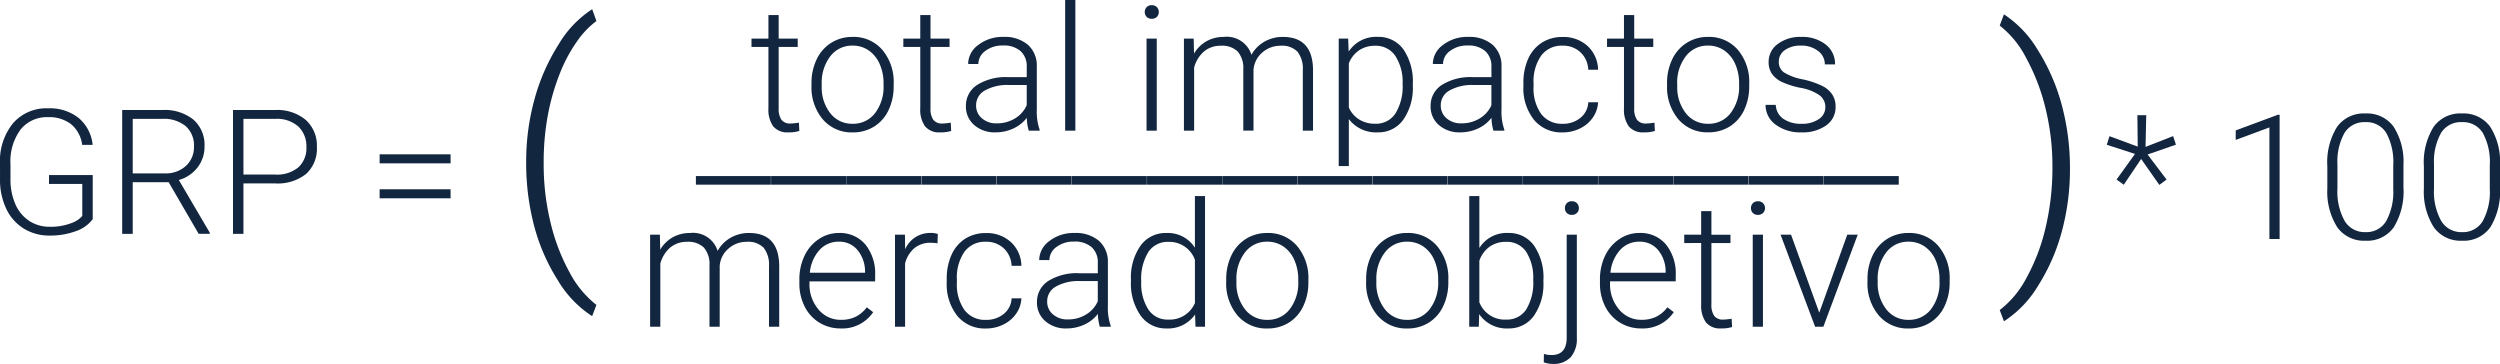<svg xmlns="http://www.w3.org/2000/svg" width="229.474" height="33.403" viewBox="0 0 229.474 33.403">
  <g id="Grupo_55596" data-name="Grupo 55596" transform="translate(876.62 857.213)">
    <g id="Grupo_55589" data-name="Grupo 55589" transform="translate(-876.62 -847.272)">
      <path id="Trazado_125861" data-name="Trazado 125861" d="M-868.109-794.568a3.216,3.216,0,0,1-1.565,1.109,6.775,6.775,0,0,1-2.385.4,4.428,4.428,0,0,1-2.373-.64,4.259,4.259,0,0,1-1.609-1.811,6.134,6.134,0,0,1-.578-2.686v-1.437a5.49,5.49,0,0,1,1.195-3.736,4.042,4.042,0,0,1,3.209-1.37,4.263,4.263,0,0,1,2.826.894,3.691,3.691,0,0,1,1.273,2.463h-.96a2.948,2.948,0,0,0-1.019-1.9,3.281,3.281,0,0,0-2.112-.646,3.089,3.089,0,0,0-2.522,1.133,4.911,4.911,0,0,0-.929,3.2v1.344a5.617,5.617,0,0,0,.441,2.293,3.5,3.5,0,0,0,1.265,1.543,3.344,3.344,0,0,0,1.893.547,5.283,5.283,0,0,0,2.132-.39,2.3,2.3,0,0,0,.859-.6V-797.8h-3.053v-.812h4.013Z" transform="translate(876.62 804.741)" fill="#12263f"/>
      <path id="Trazado_125862" data-name="Trazado 125862" d="M-813.168-797.288h-3.3v4.739h-.968v-11.368h3.693a4.216,4.216,0,0,1,2.842.881,3.079,3.079,0,0,1,1.023,2.464,3.076,3.076,0,0,1-.64,1.926,3.273,3.273,0,0,1-1.718,1.154l2.842,4.841v.1h-1.023Zm-3.3-.812h2.943a2.727,2.727,0,0,0,1.944-.688,2.333,2.333,0,0,0,.734-1.783,2.343,2.343,0,0,0-.765-1.869,3.172,3.172,0,0,0-2.147-.665h-2.709Z" transform="translate(828.651 804.073)" fill="#12263f"/>
      <path id="Trazado_125863" data-name="Trazado 125863" d="M-762.78-797.179v4.63h-.96v-11.368h3.873a4.082,4.082,0,0,1,2.8.906,3.15,3.15,0,0,1,1.027,2.491,3.121,3.121,0,0,1-.988,2.471,4.2,4.2,0,0,1-2.862.87Zm0-.812h2.912a3.073,3.073,0,0,0,2.132-.665,2.373,2.373,0,0,0,.734-1.853,2.483,2.483,0,0,0-.73-1.881,2.929,2.929,0,0,0-2.073-.715h-2.975Z" transform="translate(785.126 804.073)" fill="#12263f"/>
      <path id="Trazado_125864" data-name="Trazado 125864" d="M-686.179-781.617h-6.512v-.828h6.512Zm0,3.209h-6.512v-.828h6.512Z" transform="translate(727.537 786.669)" fill="#12263f"/>
    </g>
    <g id="Grupo_55590" data-name="Grupo 55590" transform="translate(-683.241 -846.798)">
      <path id="Trazado_125865" data-name="Trazado 125865" d="M146.692-797.86,144.1-798.7l.25-.788,2.592.959-.031-2.886h.812l-.063,2.909,2.53-.99.258.788-2.6.9,1.741,2.3-.664.492-1.671-2.381-1.593,2.366-.664-.476Z" transform="translate(-144.1 801.573)" fill="#12263f"/>
      <path id="Trazado_125866" data-name="Trazado 125866" d="M210.606-790.216h-.937V-800.46l-3.092,1.148v-.874l3.873-1.437h.156Z" transform="translate(-194.74 801.74)" fill="#12263f"/>
      <path id="Trazado_125867" data-name="Trazado 125867" d="M257.95-795.456a6.291,6.291,0,0,1-.882,3.65,2.982,2.982,0,0,1-2.6,1.245,3.011,3.011,0,0,1-2.584-1.222,6.059,6.059,0,0,1-.921-3.556v-2.038a6.175,6.175,0,0,1,.89-3.63,3,3,0,0,1,2.6-1.234,3.02,3.02,0,0,1,2.577,1.191,5.951,5.951,0,0,1,.921,3.51Zm-.937-2.038a5.549,5.549,0,0,0-.636-2.951,2.128,2.128,0,0,0-1.925-1,2.13,2.13,0,0,0-1.905.976,5.37,5.37,0,0,0-.656,2.881v2.233a5.538,5.538,0,0,0,.66,2.975,2.137,2.137,0,0,0,1.917,1.031,2.106,2.106,0,0,0,1.893-1.007,5.56,5.56,0,0,0,.652-2.951Z" transform="translate(-230.717 802.241)" fill="#12263f"/>
      <path id="Trazado_125868" data-name="Trazado 125868" d="M304.726-795.456a6.292,6.292,0,0,1-.882,3.65,2.982,2.982,0,0,1-2.6,1.245,3.011,3.011,0,0,1-2.584-1.222,6.057,6.057,0,0,1-.921-3.556v-2.038a6.175,6.175,0,0,1,.89-3.63,3,3,0,0,1,2.6-1.234,3.02,3.02,0,0,1,2.577,1.191,5.951,5.951,0,0,1,.921,3.51Zm-.937-2.038a5.548,5.548,0,0,0-.636-2.951,2.128,2.128,0,0,0-1.924-1,2.13,2.13,0,0,0-1.905.976,5.37,5.37,0,0,0-.656,2.881v2.233a5.538,5.538,0,0,0,.66,2.975,2.137,2.137,0,0,0,1.917,1.031,2.106,2.106,0,0,0,1.893-1.007,5.562,5.562,0,0,0,.652-2.951Z" transform="translate(-268.631 802.241)" fill="#12263f"/>
    </g>
    <g id="Grupo_55591" data-name="Grupo 55591" transform="translate(-807.637 -857.213)">
      <path id="Trazado_125869" data-name="Trazado 125869" d="M-510.015-849.919v2.163h1.749v.765h-1.749v5.635a1.763,1.763,0,0,0,.254,1.048.983.983,0,0,0,.847.344,5.8,5.8,0,0,0,.757-.078l.039.759a3.052,3.052,0,0,1-1,.131,1.666,1.666,0,0,1-1.4-.558,2.627,2.627,0,0,1-.437-1.643v-5.637h-1.554v-.765h1.554v-2.163Z" transform="translate(512.506 851.301)" fill="#12263f"/>
      <path id="Trazado_125870" data-name="Trazado 125870" d="M-483.452-835.072a4.969,4.969,0,0,1,.473-2.194,3.6,3.6,0,0,1,1.335-1.519,3.6,3.6,0,0,1,1.956-.543,3.475,3.475,0,0,1,2.733,1.183,4.559,4.559,0,0,1,1.046,3.135v.2a5.015,5.015,0,0,1-.472,2.206,3.529,3.529,0,0,1-1.331,1.511,3.65,3.65,0,0,1-1.96.531,3.478,3.478,0,0,1-2.729-1.183,4.547,4.547,0,0,1-1.05-3.135Zm.937.258a3.833,3.833,0,0,0,.785,2.487,2.516,2.516,0,0,0,2.057.972,2.509,2.509,0,0,0,2.05-.972,3.959,3.959,0,0,0,.785-2.565v-.18a4.3,4.3,0,0,0-.359-1.772,2.887,2.887,0,0,0-1.007-1.245,2.575,2.575,0,0,0-1.483-.441,2.5,2.5,0,0,0-2.038.98,3.966,3.966,0,0,0-.789,2.565Z" transform="translate(488.956 842.716)" fill="#12263f"/>
      <path id="Trazado_125871" data-name="Trazado 125871" d="M-436.452-849.919v2.163h1.749v.765h-1.749v5.635a1.763,1.763,0,0,0,.254,1.048.983.983,0,0,0,.847.344,5.8,5.8,0,0,0,.757-.078l.039.759a3.051,3.051,0,0,1-1,.131,1.666,1.666,0,0,1-1.4-.558,2.627,2.627,0,0,1-.437-1.643v-5.637h-1.554v-.765h1.554v-2.163Z" transform="translate(452.88 851.301)" fill="#12263f"/>
      <path id="Trazado_125872" data-name="Trazado 125872" d="M-402.882-830.723a4.42,4.42,0,0,1-.179-1.179,3.257,3.257,0,0,1-1.253.988,3.84,3.84,0,0,1-1.612.347,2.832,2.832,0,0,1-1.971-.679,2.212,2.212,0,0,1-.754-1.718,2.261,2.261,0,0,1,1.027-1.952,4.934,4.934,0,0,1,2.862-.718h1.694v-.96a1.851,1.851,0,0,0-.558-1.425,2.308,2.308,0,0,0-1.628-.519,2.548,2.548,0,0,0-1.616.5,1.485,1.485,0,0,0-.64,1.2l-.937-.008a2.173,2.173,0,0,1,.937-1.745,3.608,3.608,0,0,1,2.3-.738,3.291,3.291,0,0,1,2.229.706,2.536,2.536,0,0,1,.839,1.971v4a4.957,4.957,0,0,0,.258,1.835v.094Zm-2.936-.671a3.139,3.139,0,0,0,1.675-.453,2.667,2.667,0,0,0,1.074-1.21v-1.858h-1.671a4.188,4.188,0,0,0-2.186.512,1.535,1.535,0,0,0-.789,1.363,1.51,1.51,0,0,0,.527,1.179A1.985,1.985,0,0,0-405.818-831.394Z" transform="translate(428.328 842.716)" fill="#12263f"/>
      <path id="Trazado_125873" data-name="Trazado 125873" d="M-359.621-845.22h-.937v-11.993h.937Z" transform="translate(389.345 857.213)" fill="#12263f"/>
      <path id="Trazado_125874" data-name="Trazado 125874" d="M-321.983-854.071a.626.626,0,0,1,.172-.446.613.613,0,0,1,.468-.182.626.626,0,0,1,.472.182.619.619,0,0,1,.176.446.605.605,0,0,1-.176.442.632.632,0,0,1-.472.178.619.619,0,0,1-.468-.178A.612.612,0,0,1-321.983-854.071Zm1.1,10.888h-.937v-8.448h.937Z" transform="translate(358.078 855.175)" fill="#12263f"/>
      <path id="Trazado_125875" data-name="Trazado 125875" d="M-302.128-839.171l.031,1.374a3.127,3.127,0,0,1,1.171-1.148,3.211,3.211,0,0,1,1.561-.383,2.37,2.37,0,0,1,2.538,1.64,3.171,3.171,0,0,1,1.21-1.214,3.352,3.352,0,0,1,1.671-.426q2.717,0,2.772,2.967v5.637h-.937v-5.567a2.519,2.519,0,0,0-.488-1.679,1.988,1.988,0,0,0-1.565-.547,2.488,2.488,0,0,0-1.7.652,2.3,2.3,0,0,0-.773,1.55v5.59h-.937v-5.637a2.315,2.315,0,0,0-.511-1.62,2.035,2.035,0,0,0-1.55-.535,2.357,2.357,0,0,0-1.515.5,2.953,2.953,0,0,0-.937,1.5v5.793h-.937v-8.448Z" transform="translate(342.713 842.716)" fill="#12263f"/>
      <path id="Trazado_125876" data-name="Trazado 125876" d="M-221.219-834.861a5.087,5.087,0,0,1-.875,3.135,2.785,2.785,0,0,1-2.342,1.159,3.127,3.127,0,0,1-2.655-1.218v4.31h-.929v-11.7h.867l.047,1.194a3,3,0,0,1,2.647-1.351,2.81,2.81,0,0,1,2.377,1.148,5.2,5.2,0,0,1,.863,3.185Zm-.937-.164a4.346,4.346,0,0,0-.664-2.553,2.14,2.14,0,0,0-1.85-.937,2.586,2.586,0,0,0-1.476.414,2.6,2.6,0,0,0-.945,1.2v4.052a2.48,2.48,0,0,0,.961,1.109,2.769,2.769,0,0,0,1.476.383,2.12,2.12,0,0,0,1.839-.941A4.73,4.73,0,0,0-222.156-835.025Z" transform="translate(281.917 842.716)" fill="#12263f"/>
      <path id="Trazado_125877" data-name="Trazado 125877" d="M-177.741-830.723a4.421,4.421,0,0,1-.179-1.179,3.257,3.257,0,0,1-1.253.988,3.84,3.84,0,0,1-1.612.347,2.832,2.832,0,0,1-1.971-.679,2.212,2.212,0,0,1-.753-1.718,2.262,2.262,0,0,1,1.027-1.952,4.935,4.935,0,0,1,2.862-.718h1.694v-.96a1.851,1.851,0,0,0-.558-1.425,2.308,2.308,0,0,0-1.628-.519,2.548,2.548,0,0,0-1.616.5,1.484,1.484,0,0,0-.64,1.2l-.937-.008a2.173,2.173,0,0,1,.937-1.745,3.608,3.608,0,0,1,2.3-.738,3.291,3.291,0,0,1,2.229.706,2.536,2.536,0,0,1,.839,1.971v4a4.956,4.956,0,0,0,.258,1.835v.094Zm-2.936-.671a3.139,3.139,0,0,0,1.675-.453,2.666,2.666,0,0,0,1.074-1.21v-1.858H-179.6a4.187,4.187,0,0,0-2.186.512,1.535,1.535,0,0,0-.789,1.363,1.51,1.51,0,0,0,.527,1.179A1.985,1.985,0,0,0-180.677-831.394Z" transform="translate(245.84 842.716)" fill="#12263f"/>
      <path id="Trazado_125878" data-name="Trazado 125878" d="M-134.942-831.355a2.468,2.468,0,0,0,1.636-.55,1.938,1.938,0,0,0,.714-1.425h.9a2.645,2.645,0,0,1-.484,1.409,3.032,3.032,0,0,1-1.183,1,3.566,3.566,0,0,1-1.581.359,3.263,3.263,0,0,1-2.635-1.155,4.671,4.671,0,0,1-.972-3.107v-.281a5.28,5.28,0,0,1,.437-2.21,3.368,3.368,0,0,1,1.253-1.483,3.459,3.459,0,0,1,1.909-.523,3.257,3.257,0,0,1,2.291.828,3.018,3.018,0,0,1,.964,2.178h-.9a2.3,2.3,0,0,0-.714-1.6,2.313,2.313,0,0,0-1.643-.609,2.33,2.33,0,0,0-1.964.914,4.133,4.133,0,0,0-.7,2.561v.273a4.041,4.041,0,0,0,.7,2.522A2.345,2.345,0,0,0-134.942-831.355Z" transform="translate(209.396 842.716)" fill="#12263f"/>
      <path id="Trazado_125879" data-name="Trazado 125879" d="M-95.505-849.919v2.163h1.749v.765h-1.749v5.635a1.764,1.764,0,0,0,.254,1.048.983.983,0,0,0,.847.344,5.8,5.8,0,0,0,.757-.078l.039.759a3.051,3.051,0,0,1-1,.131,1.666,1.666,0,0,1-1.4-.558,2.627,2.627,0,0,1-.437-1.643v-5.637H-98v-.765h1.554v-2.163Z" transform="translate(176.526 851.301)" fill="#12263f"/>
      <path id="Trazado_125880" data-name="Trazado 125880" d="M-68.942-835.072a4.969,4.969,0,0,1,.472-2.194,3.6,3.6,0,0,1,1.335-1.519,3.6,3.6,0,0,1,1.956-.543,3.475,3.475,0,0,1,2.733,1.183,4.559,4.559,0,0,1,1.046,3.135v.2a5.015,5.015,0,0,1-.472,2.206A3.529,3.529,0,0,1-63.2-831.1a3.65,3.65,0,0,1-1.96.531,3.478,3.478,0,0,1-2.729-1.183,4.548,4.548,0,0,1-1.05-3.135Zm.937.258a3.832,3.832,0,0,0,.785,2.487,2.516,2.516,0,0,0,2.057.972,2.509,2.509,0,0,0,2.05-.972,3.959,3.959,0,0,0,.785-2.565v-.18a4.3,4.3,0,0,0-.359-1.772A2.887,2.887,0,0,0-63.7-838.09a2.574,2.574,0,0,0-1.484-.441,2.5,2.5,0,0,0-2.038.98,3.966,3.966,0,0,0-.789,2.565Z" transform="translate(152.977 842.716)" fill="#12263f"/>
      <path id="Trazado_125881" data-name="Trazado 125881" d="M-15.729-832.87a1.331,1.331,0,0,0-.558-1.117,4.308,4.308,0,0,0-1.683-.66,7.594,7.594,0,0,1-1.745-.546,2.323,2.323,0,0,1-.921-.754,1.879,1.879,0,0,1-.3-1.077,2.01,2.01,0,0,1,.835-1.651,3.375,3.375,0,0,1,2.139-.652,3.475,3.475,0,0,1,2.268.7,2.243,2.243,0,0,1,.855,1.823h-.937a1.513,1.513,0,0,0-.621-1.234,2.443,2.443,0,0,0-1.566-.492,2.444,2.444,0,0,0-1.479.41A1.265,1.265,0,0,0-20-837.055a1.152,1.152,0,0,0,.465.98,4.907,4.907,0,0,0,1.694.636,7.963,7.963,0,0,1,1.842.617,2.387,2.387,0,0,1,.91.788,2.02,2.02,0,0,1,.3,1.117,2.024,2.024,0,0,1-.863,1.71,3.687,3.687,0,0,1-2.253.64,3.782,3.782,0,0,1-2.393-.714,2.2,2.2,0,0,1-.918-1.807h.937a1.624,1.624,0,0,0,.691,1.277,2.823,2.823,0,0,0,1.683.457,2.654,2.654,0,0,0,1.577-.43A1.289,1.289,0,0,0-15.729-832.87Z" transform="translate(114.294 842.716)" fill="#12263f"/>
    </g>
    <g id="Grupo_55592" data-name="Grupo 55592" transform="translate(-812.744 -841.052)">
      <path id="Trazado_125882" data-name="Trazado 125882" d="M-532.58-771.123h-6.879v-.789h6.879Z" transform="translate(539.459 771.912)" fill="#12263f"/>
      <path id="Trazado_125883" data-name="Trazado 125883" d="M-496.148-771.123h-6.879v-.789h6.879Z" transform="translate(509.929 771.912)" fill="#12263f"/>
      <path id="Trazado_125884" data-name="Trazado 125884" d="M-459.717-771.123H-466.6v-.789h6.879Z" transform="translate(480.4 771.912)" fill="#12263f"/>
      <path id="Trazado_125885" data-name="Trazado 125885" d="M-423.286-771.123h-6.879v-.789h6.879Z" transform="translate(450.871 771.912)" fill="#12263f"/>
      <path id="Trazado_125886" data-name="Trazado 125886" d="M-386.854-771.123h-6.879v-.789h6.879Z" transform="translate(421.341 771.912)" fill="#12263f"/>
      <path id="Trazado_125887" data-name="Trazado 125887" d="M-350.423-771.123H-357.3v-.789h6.879Z" transform="translate(391.812 771.912)" fill="#12263f"/>
      <path id="Trazado_125888" data-name="Trazado 125888" d="M-313.992-771.123h-6.879v-.789h6.879Z" transform="translate(362.283 771.912)" fill="#12263f"/>
      <path id="Trazado_125889" data-name="Trazado 125889" d="M-277.56-771.123h-6.879v-.789h6.879Z" transform="translate(332.753 771.912)" fill="#12263f"/>
      <path id="Trazado_125890" data-name="Trazado 125890" d="M-241.129-771.123h-6.879v-.789h6.879Z" transform="translate(303.224 771.912)" fill="#12263f"/>
      <path id="Trazado_125891" data-name="Trazado 125891" d="M-204.7-771.123h-6.879v-.789h6.879Z" transform="translate(273.695 771.912)" fill="#12263f"/>
      <path id="Trazado_125892" data-name="Trazado 125892" d="M-168.266-771.123h-6.879v-.789h6.879Z" transform="translate(244.166 771.912)" fill="#12263f"/>
      <path id="Trazado_125893" data-name="Trazado 125893" d="M-131.835-771.123h-6.879v-.789h6.879Z" transform="translate(214.636 771.912)" fill="#12263f"/>
      <path id="Trazado_125894" data-name="Trazado 125894" d="M-95.4-771.123h-6.879v-.789H-95.4Z" transform="translate(185.107 771.912)" fill="#12263f"/>
      <path id="Trazado_125895" data-name="Trazado 125895" d="M-58.972-771.123h-6.879v-.789h6.879Z" transform="translate(155.578 771.912)" fill="#12263f"/>
      <path id="Trazado_125896" data-name="Trazado 125896" d="M-22.54-771.123h-6.879v-.789h6.879Z" transform="translate(126.048 771.912)" fill="#12263f"/>
      <path id="Trazado_125897" data-name="Trazado 125897" d="M13.891-771.123H7.012v-.789h6.879Z" transform="translate(96.519 771.912)" fill="#12263f"/>
    </g>
    <g id="Grupo_55593" data-name="Grupo 55593" transform="translate(-816.948 -839.215)">
      <path id="Trazado_125898" data-name="Trazado 125898" d="M-560.753-744.171l.031,1.374a3.127,3.127,0,0,1,1.171-1.148,3.212,3.212,0,0,1,1.561-.383,2.37,2.37,0,0,1,2.538,1.64,3.172,3.172,0,0,1,1.21-1.214,3.353,3.353,0,0,1,1.671-.426q2.717,0,2.772,2.967v5.637h-.937v-5.567a2.518,2.518,0,0,0-.488-1.679,1.987,1.987,0,0,0-1.565-.547,2.488,2.488,0,0,0-1.7.652,2.3,2.3,0,0,0-.773,1.55v5.59h-.937v-5.637a2.314,2.314,0,0,0-.511-1.62,2.036,2.036,0,0,0-1.55-.535,2.356,2.356,0,0,0-1.515.5,2.952,2.952,0,0,0-.937,1.5v5.793h-.937v-8.448Z" transform="translate(561.651 747.716)" fill="#12263f"/>
      <path id="Trazado_125899" data-name="Trazado 125899" d="M-485.537-735.567a3.666,3.666,0,0,1-1.948-.531,3.617,3.617,0,0,1-1.355-1.48,4.611,4.611,0,0,1-.484-2.128v-.336a4.966,4.966,0,0,1,.472-2.194,3.756,3.756,0,0,1,1.315-1.534,3.245,3.245,0,0,1,1.827-.558,3.051,3.051,0,0,1,2.44,1.05,4.26,4.26,0,0,1,.9,2.869v.523h-6.028v.18a3.537,3.537,0,0,0,.824,2.393,2.621,2.621,0,0,0,2.073.956,3.044,3.044,0,0,0,1.323-.273,2.935,2.935,0,0,0,1.042-.875l.586.445A3.409,3.409,0,0,1-485.537-735.567Zm-.172-7.964a2.336,2.336,0,0,0-1.776.773,3.572,3.572,0,0,0-.878,2.077h5.067v-.1a3.1,3.1,0,0,0-.695-1.983A2.154,2.154,0,0,0-485.709-743.531Z" transform="translate(503.027 747.716)" fill="#12263f"/>
      <path id="Trazado_125900" data-name="Trazado 125900" d="M-439.1-743.375a3.5,3.5,0,0,0-.632-.055,2.282,2.282,0,0,0-1.48.488,2.674,2.674,0,0,0-.863,1.417v5.8H-443v-8.448h.914l.016,1.343a2.484,2.484,0,0,1,2.381-1.5,1.539,1.539,0,0,1,.617.1Z" transform="translate(465.48 747.716)" fill="#12263f"/>
      <path id="Trazado_125901" data-name="Trazado 125901" d="M-414.338-736.355a2.468,2.468,0,0,0,1.636-.55,1.938,1.938,0,0,0,.714-1.425h.9a2.645,2.645,0,0,1-.484,1.409,3.032,3.032,0,0,1-1.183,1,3.567,3.567,0,0,1-1.581.359,3.263,3.263,0,0,1-2.635-1.155,4.671,4.671,0,0,1-.972-3.107v-.281a5.281,5.281,0,0,1,.437-2.21,3.368,3.368,0,0,1,1.253-1.483,3.459,3.459,0,0,1,1.909-.523,3.257,3.257,0,0,1,2.291.828,3.018,3.018,0,0,1,.964,2.178h-.9a2.3,2.3,0,0,0-.714-1.6,2.314,2.314,0,0,0-1.644-.609,2.33,2.33,0,0,0-1.964.914,4.133,4.133,0,0,0-.7,2.561v.273a4.041,4.041,0,0,0,.7,2.522A2.345,2.345,0,0,0-414.338-736.355Z" transform="translate(445.171 747.716)" fill="#12263f"/>
      <path id="Trazado_125902" data-name="Trazado 125902" d="M-368.449-735.723a4.42,4.42,0,0,1-.179-1.179,3.257,3.257,0,0,1-1.253.988,3.839,3.839,0,0,1-1.612.347,2.832,2.832,0,0,1-1.971-.679,2.212,2.212,0,0,1-.753-1.718,2.262,2.262,0,0,1,1.027-1.952,4.934,4.934,0,0,1,2.862-.718h1.694v-.96a1.851,1.851,0,0,0-.558-1.425,2.308,2.308,0,0,0-1.628-.519,2.548,2.548,0,0,0-1.616.5,1.485,1.485,0,0,0-.64,1.2l-.937-.008a2.173,2.173,0,0,1,.937-1.745,3.608,3.608,0,0,1,2.3-.738,3.291,3.291,0,0,1,2.229.706,2.536,2.536,0,0,1,.839,1.971v4a4.956,4.956,0,0,0,.258,1.835v.094Zm-2.936-.671a3.138,3.138,0,0,0,1.675-.453,2.666,2.666,0,0,0,1.074-1.21v-1.858h-1.671a4.187,4.187,0,0,0-2.186.511,1.535,1.535,0,0,0-.789,1.363,1.51,1.51,0,0,0,.527,1.179A1.985,1.985,0,0,0-371.385-736.394Z" transform="translate(409.729 747.716)" fill="#12263f"/>
      <path id="Trazado_125903" data-name="Trazado 125903" d="M-328.68-754.522a5.092,5.092,0,0,1,.878-3.135,2.827,2.827,0,0,1,2.385-1.167,2.938,2.938,0,0,1,2.608,1.351v-4.739h.929v11.993h-.875l-.039-1.124a3.017,3.017,0,0,1-2.639,1.28,2.816,2.816,0,0,1-2.354-1.175,5.118,5.118,0,0,1-.894-3.174Zm.945.164a4.405,4.405,0,0,0,.648,2.549,2.1,2.1,0,0,0,1.827.933,2.515,2.515,0,0,0,2.452-1.522v-3.966a2.5,2.5,0,0,0-2.436-1.647,2.121,2.121,0,0,0-1.835.925A4.708,4.708,0,0,0-327.735-754.358Z" transform="translate(372.817 762.213)" fill="#12263f"/>
      <path id="Trazado_125904" data-name="Trazado 125904" d="M-282.522-740.072a4.969,4.969,0,0,1,.472-2.194,3.6,3.6,0,0,1,1.335-1.519,3.6,3.6,0,0,1,1.956-.543,3.475,3.475,0,0,1,2.733,1.183,4.559,4.559,0,0,1,1.046,3.135v.2a5.015,5.015,0,0,1-.473,2.206,3.528,3.528,0,0,1-1.331,1.511,3.65,3.65,0,0,1-1.96.531,3.478,3.478,0,0,1-2.729-1.183,4.547,4.547,0,0,1-1.05-3.135Zm.937.258a3.833,3.833,0,0,0,.785,2.487,2.517,2.517,0,0,0,2.057.972,2.509,2.509,0,0,0,2.049-.972,3.96,3.96,0,0,0,.785-2.565v-.18a4.3,4.3,0,0,0-.359-1.772,2.885,2.885,0,0,0-1.007-1.245,2.575,2.575,0,0,0-1.483-.441,2.5,2.5,0,0,0-2.038.98,3.964,3.964,0,0,0-.789,2.565Z" transform="translate(335.404 747.716)" fill="#12263f"/>
      <path id="Trazado_125905" data-name="Trazado 125905" d="M-214.729-740.072a4.968,4.968,0,0,1,.473-2.194,3.6,3.6,0,0,1,1.335-1.519,3.6,3.6,0,0,1,1.956-.543,3.475,3.475,0,0,1,2.733,1.183,4.559,4.559,0,0,1,1.046,3.135v.2a5.013,5.013,0,0,1-.473,2.206,3.527,3.527,0,0,1-1.331,1.511,3.649,3.649,0,0,1-1.96.531,3.478,3.478,0,0,1-2.729-1.183,4.548,4.548,0,0,1-1.05-3.135Zm.937.258a3.833,3.833,0,0,0,.785,2.487,2.517,2.517,0,0,0,2.057.972,2.509,2.509,0,0,0,2.049-.972,3.96,3.96,0,0,0,.785-2.565v-.18a4.3,4.3,0,0,0-.359-1.772,2.886,2.886,0,0,0-1.007-1.245,2.574,2.574,0,0,0-1.483-.441,2.5,2.5,0,0,0-2.038.98,3.966,3.966,0,0,0-.789,2.565Z" transform="translate(280.455 747.716)" fill="#12263f"/>
      <path id="Trazado_125906" data-name="Trazado 125906" d="M-157.972-754.358a5.089,5.089,0,0,1-.874,3.135,2.793,2.793,0,0,1-2.35,1.159,3.036,3.036,0,0,1-2.67-1.312l-.039,1.155h-.875v-11.993h.929v4.77a2.936,2.936,0,0,1,2.639-1.382,2.819,2.819,0,0,1,2.37,1.144,5.147,5.147,0,0,1,.871,3.182Zm-.937-.164a4.4,4.4,0,0,0-.648-2.58,2.113,2.113,0,0,0-1.827-.91,2.572,2.572,0,0,0-1.523.441,2.683,2.683,0,0,0-.945,1.292v3.81a2.5,2.5,0,0,0,2.483,1.593,2.1,2.1,0,0,0,1.808-.913A4.7,4.7,0,0,0-158.908-754.522Z" transform="translate(239.969 762.213)" fill="#12263f"/>
      <path id="Trazado_125907" data-name="Trazado 125907" d="M-125.641-756.631v9.455a2.567,2.567,0,0,1-.562,1.788,2.128,2.128,0,0,1-1.655.617,2.357,2.357,0,0,1-.82-.147l.016-.767a2.466,2.466,0,0,0,.7.1q1.39,0,1.39-1.6v-9.446Zm-.461-3.068a.623.623,0,0,1,.476.182.627.627,0,0,1,.172.446.613.613,0,0,1-.172.442.63.63,0,0,1-.476.178.606.606,0,0,1-.465-.178.62.62,0,0,1-.168-.442.634.634,0,0,1,.168-.446A.6.6,0,0,1-126.1-759.7Z" transform="translate(210.706 760.175)" fill="#12263f"/>
      <path id="Trazado_125908" data-name="Trazado 125908" d="M-97.65-735.567A3.665,3.665,0,0,1-99.6-736.1a3.617,3.617,0,0,1-1.355-1.48,4.613,4.613,0,0,1-.484-2.128v-.336a4.968,4.968,0,0,1,.472-2.194,3.755,3.755,0,0,1,1.316-1.534,3.245,3.245,0,0,1,1.827-.558,3.051,3.051,0,0,1,2.44,1.05,4.26,4.26,0,0,1,.9,2.869v.523h-6.028v.18a3.537,3.537,0,0,0,.824,2.393,2.621,2.621,0,0,0,2.073.956,3.043,3.043,0,0,0,1.323-.273,2.934,2.934,0,0,0,1.042-.875l.586.445A3.408,3.408,0,0,1-97.65-735.567Zm-.172-7.964a2.335,2.335,0,0,0-1.776.773,3.571,3.571,0,0,0-.878,2.077h5.067v-.1a3.1,3.1,0,0,0-.695-1.983A2.154,2.154,0,0,0-97.822-743.531Z" transform="translate(188.626 747.716)" fill="#12263f"/>
      <path id="Trazado_125909" data-name="Trazado 125909" d="M-58.105-754.919v2.163h1.749v.765h-1.749v5.635a1.764,1.764,0,0,0,.254,1.047.983.983,0,0,0,.847.344,5.8,5.8,0,0,0,.757-.078l.039.759a3.052,3.052,0,0,1-1,.131,1.666,1.666,0,0,1-1.4-.558,2.627,2.627,0,0,1-.437-1.643v-5.637H-60.6v-.765h1.554v-2.163Z" transform="translate(155.523 756.301)" fill="#12263f"/>
      <path id="Trazado_125910" data-name="Trazado 125910" d="M-28.286-759.071a.626.626,0,0,1,.172-.446.613.613,0,0,1,.469-.182.626.626,0,0,1,.472.182.619.619,0,0,1,.176.446.606.606,0,0,1-.176.442.632.632,0,0,1-.472.178.619.619,0,0,1-.469-.178A.612.612,0,0,1-28.286-759.071Zm1.1,10.888h-.937v-8.448h.937Z" transform="translate(129.334 760.175)" fill="#12263f"/>
      <path id="Trazado_125911" data-name="Trazado 125911" d="M-10.391-736.343l2.569-7.16h.96l-3.154,8.448h-.757l-3.17-8.448h.961Z" transform="translate(117.709 747.048)" fill="#12263f"/>
      <path id="Trazado_125912" data-name="Trazado 125912" d="M28.175-740.072a4.966,4.966,0,0,1,.472-2.194,3.6,3.6,0,0,1,1.335-1.519,3.6,3.6,0,0,1,1.956-.543,3.475,3.475,0,0,1,2.733,1.183,4.558,4.558,0,0,1,1.046,3.135v.2a5.015,5.015,0,0,1-.472,2.206,3.527,3.527,0,0,1-1.331,1.511,3.649,3.649,0,0,1-1.96.531,3.478,3.478,0,0,1-2.729-1.183,4.548,4.548,0,0,1-1.05-3.135Zm.937.258a3.833,3.833,0,0,0,.785,2.487,2.517,2.517,0,0,0,2.057.972A2.509,2.509,0,0,0,34-737.327a3.96,3.96,0,0,0,.785-2.565v-.18a4.3,4.3,0,0,0-.359-1.772,2.887,2.887,0,0,0-1.007-1.245,2.574,2.574,0,0,0-1.483-.441,2.5,2.5,0,0,0-2.038.98,3.965,3.965,0,0,0-.789,2.565Z" transform="translate(83.569 747.716)" fill="#12263f"/>
    </g>
    <g id="Grupo_55594" data-name="Grupo 55594" transform="translate(-828.323 -856.37)">
      <path id="Trazado_125913" data-name="Trazado 125913" d="M-621.69-838.77a21.483,21.483,0,0,1,.751-5.676,18.385,18.385,0,0,1,2.2-5.04,9.819,9.819,0,0,1,3.109-3.277l.389,1.086A7.908,7.908,0,0,0-617-849.841a13.941,13.941,0,0,0-1.555,2.868,20.678,20.678,0,0,0-1.106,3.733,23.641,23.641,0,0,0-.422,4.7,22.456,22.456,0,0,0,.637,5.388,18.067,18.067,0,0,0,1.749,4.564,9.274,9.274,0,0,0,2.453,2.969l-.389,1.032a9.944,9.944,0,0,1-3.15-3.291,17.809,17.809,0,0,1-2.178-5A22.7,22.7,0,0,1-621.69-838.77Z" transform="translate(621.69 852.763)" fill="#12263f"/>
    </g>
    <g id="Grupo_55595" data-name="Grupo 55595" transform="translate(-693.066 -855.896)">
      <path id="Trazado_125914" data-name="Trazado 125914" d="M98.686-836.069a21.852,21.852,0,0,1-.731,5.676,17.955,17.955,0,0,1-2.165,4.993,10.011,10.011,0,0,1-3.163,3.311l-.389-1.032a8.9,8.9,0,0,0,2.433-2.909,17.894,17.894,0,0,0,1.762-4.591,23.818,23.818,0,0,0,.643-5.69,22.044,22.044,0,0,0-.643-5.355,18.71,18.71,0,0,0-1.776-4.61,8.916,8.916,0,0,0-2.419-2.956l.389-1.032a10.056,10.056,0,0,1,3.123,3.3,18.314,18.314,0,0,1,2.185,5.026A22.3,22.3,0,0,1,98.686-836.069Z" transform="translate(-92.239 850.263)" fill="#12263f"/>
    </g>
  </g>
</svg>
